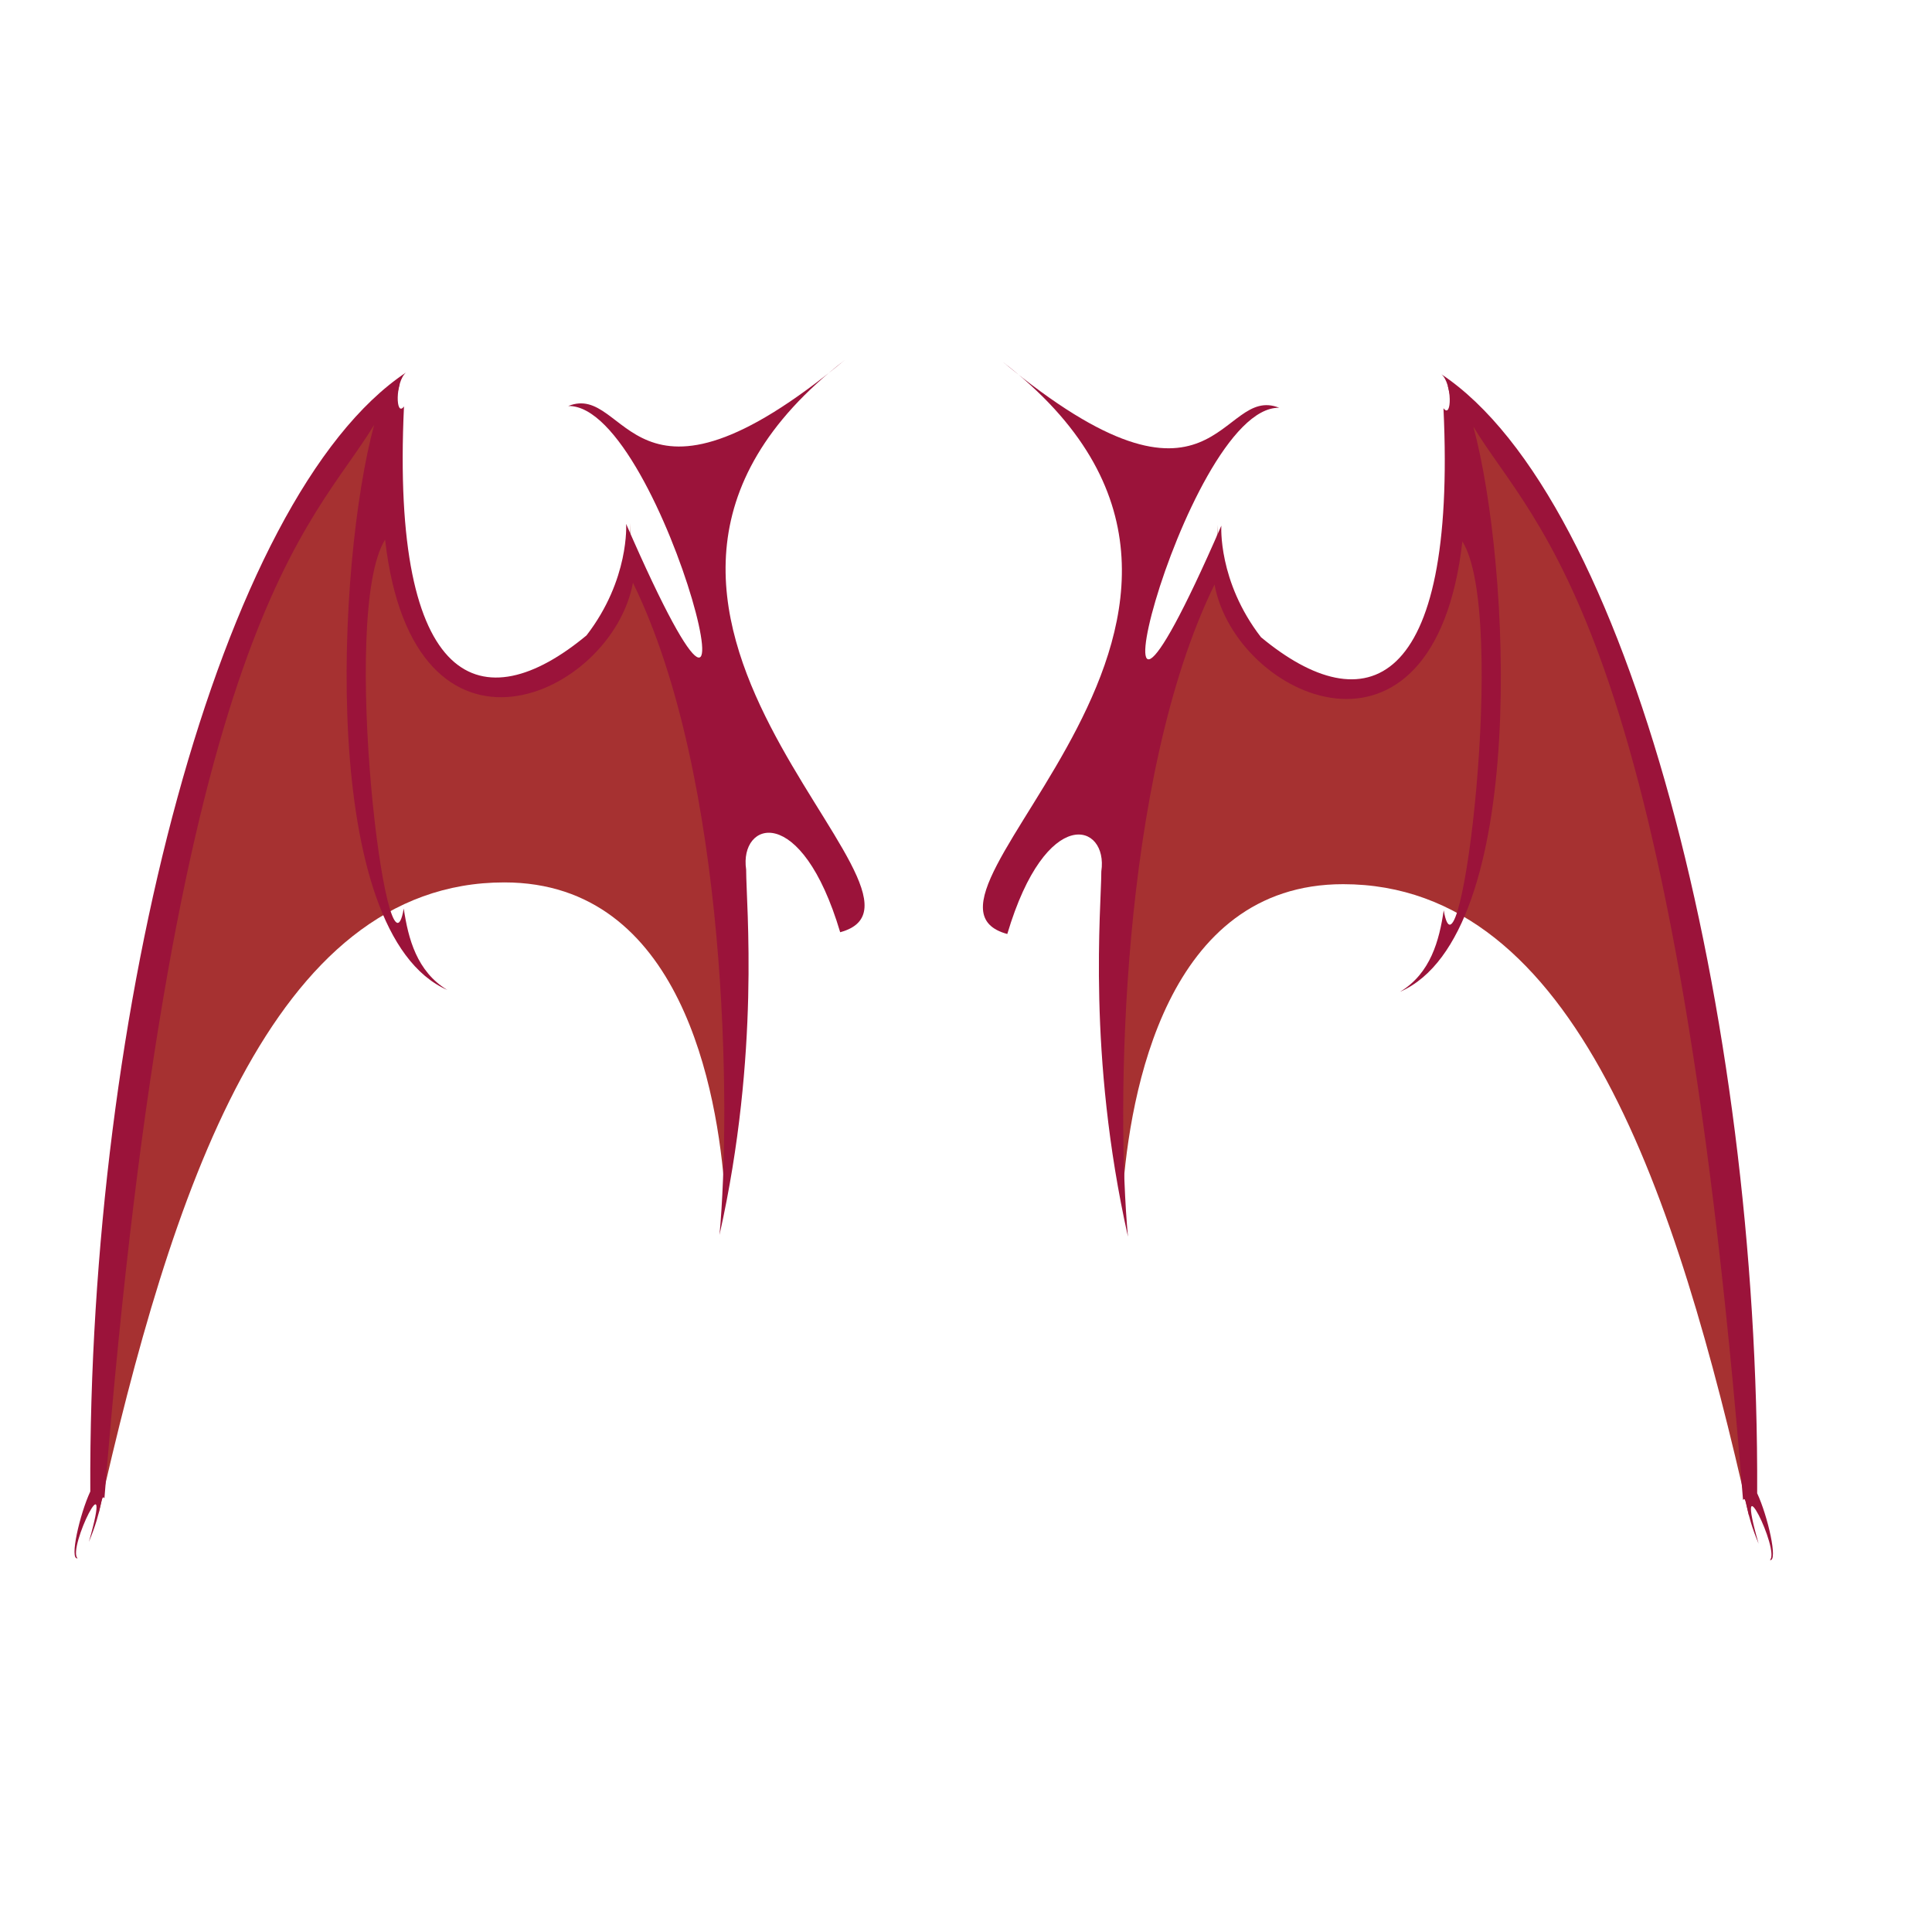 <?xml version="1.0" encoding="utf-8" ?>	<!-- Generator: Assembly 1.8 - http://assemblyapp.co -->	<svg version="1.1" xmlns="http://www.w3.org/2000/svg" xmlns:xlink="http://www.w3.org/1999/xlink" width="2048.00" height="2048.00" viewBox="0 0 2048.0 2048.0">		<rect x="0" y="0" width="2048.00" height="2048.00" fill="#ffffff" />		<g id="document" transform="matrix(1,0,0,1,1024.0,1024.0)">			<g>				<g>					<path d="M165.997,241.749 C173.711,134.952 212.025,-86.734 399.764,-86.734 C647.048,-86.734 753.455,244.209 829.888,582.295 C829.888,-31.974 711.492,-396.25 510.667,-615.291 C599.09,-253.397 266.38,-191.493 266.38,-467.676 C266.38,-367.383 214.603,-305.934 165.997,-303.472 L165.997,241.749 L165.997,241.749 Z " fill="#a63131" fill-opacity="1.00" />					<path d="M43.765,-33.922 C-93.998,-71.288 380.339,-376.43 39.025,-640.354 C266.763,-451.576 268.246,-617.447 332.006,-591.747 C229.679,-593.674 105.001,-85.894 270.661,-466.771 C270.661,-466.771 266.877,-407.866 312.677,-348.561 C423.002,-256.959 520.322,-291.56 506.142,-591.277 C515.174,-579.096 515.536,-617.519 503.981,-627.244 C701.587,-495.734 840.979,47.538 838.669,558.913 C849.773,582.592 861.161,631.923 852.147,629.723 C863.484,620.097 813.076,517.834 840.187,612.325 C825.74,578.36 827.525,560.584 823.701,566.111 C749.167,-366.523 603.746,-462.507 537.798,-571.721 C577.126,-426.872 597.244,-32.822 460.151,27.318 C492.593,7.729 501.69,-27.246 506.403,-59.026 C523.452,39.788 574.949,-372.545 526.176,-450.076 C496.35,-187.554 285.562,-284.072 263.463,-404.396 C162.392,-197.943 159.392,155.027 171.69,286.924 C128.295,93.243 143.404,-61.998 143.447,-100.302 C151.032,-151.723 84.979,-172.369 43.765,-33.922 Z " fill="#9b133a" fill-opacity="1.00" />				</g>				<g>					<path d="M-255.605,239.872 C-263.319,133.076 -301.633,-88.611 -489.371,-88.611 C-736.656,-88.611 -843.063,242.332 -919.496,580.418 C-919.496,-33.85 -801.099,-398.126 -600.275,-617.168 C-688.697,-255.273 -355.988,-193.37 -355.988,-469.553 C-355.988,-369.26 -304.21,-307.81 -255.605,-305.348 L-255.605,239.872 L-255.605,239.872 Z " fill="#a63131" fill-opacity="1.00" />					<path d="M-133.373,-35.798 C4.39,-73.165 -469.947,-378.306 -128.633,-642.231 C-356.371,-453.452 -357.854,-619.323 -421.614,-593.623 C-319.287,-595.551 -194.609,-87.771 -360.269,-468.648 C-360.269,-468.648 -356.484,-409.743 -402.284,-350.438 C-512.61,-258.836 -609.93,-293.437 -595.75,-593.153 C-604.782,-580.972 -605.144,-619.395 -593.589,-629.12 C-791.195,-497.611 -930.587,45.662 -928.277,557.036 C-939.38,580.715 -950.769,630.047 -941.754,627.847 C-953.091,618.22 -902.683,515.957 -929.795,610.449 C-915.347,576.483 -917.133,558.708 -913.309,564.235 C-838.775,-368.399 -693.354,-464.384 -627.405,-573.598 C-666.734,-428.748 -686.852,-34.698 -549.759,25.442 C-582.201,5.853 -591.298,-29.123 -596.011,-60.903 C-613.06,37.912 -664.557,-374.421 -615.784,-451.952 C-585.958,-189.43 -375.17,-285.948 -353.07,-406.273 C-252,-199.82 -248.999,153.15 -261.298,285.048 C-217.903,91.366 -233.012,-63.874 -233.055,-102.178 C-240.639,-153.599 -174.587,-174.246 -133.373,-35.798 Z " fill="#9b133a" fill-opacity="1.00" />				</g>			</g>		</g>	</svg>